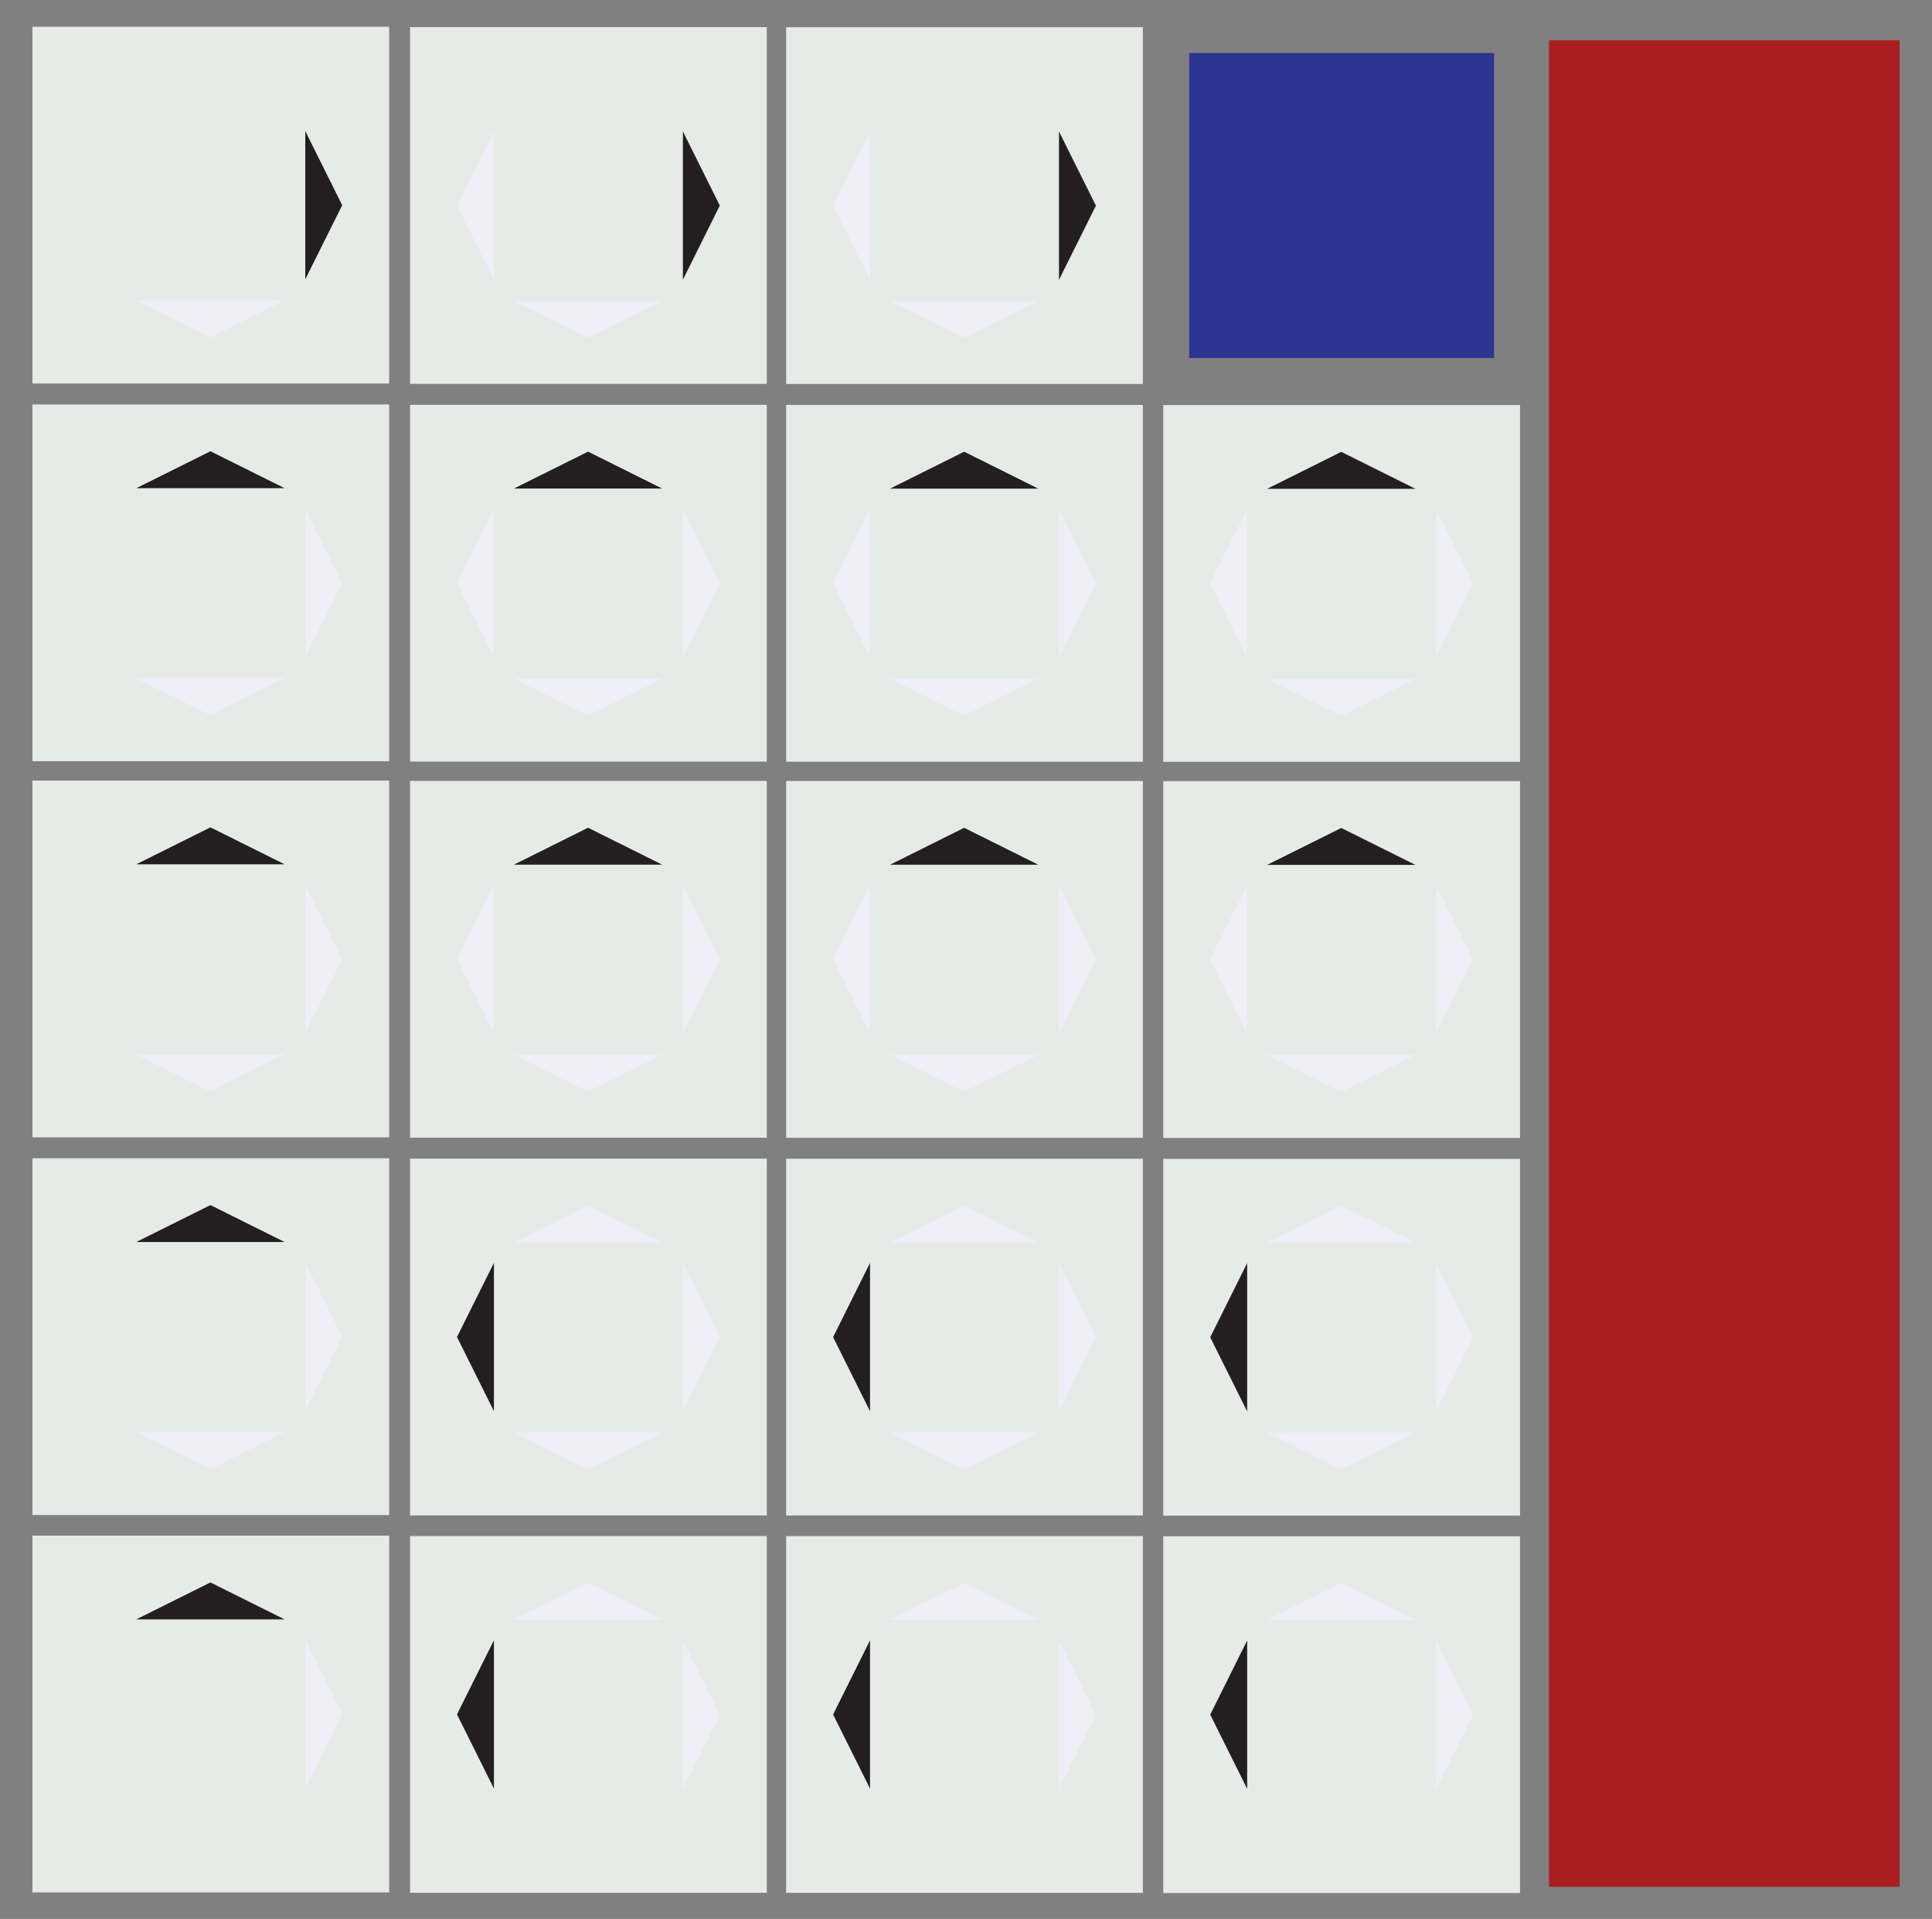 <svg id="Layer_1" data-name="Layer 1" xmlns="http://www.w3.org/2000/svg" viewBox="0 0 137.294 136.357">
  <rect x="0" y="0" width="137.294" height="136.357" fill="#808080" stroke="none"/>
  <defs>
    <style>
      .cls-1 {
        fill: #aa1e22;
      }

      .cls-2 {
        fill: #2c3592;
      }

      .cls-3 {
        fill: #e7ebe8;
      }

      .cls-4 {
        fill: #efedf6;
      }

      .cls-5 {
        fill: #231f20;
      }
    </style>
  </defs>
  <title>cliff-walking-policy</title>
  <rect class="cls-1" x="110.076" y="2.86" width="24.914" height="131.214"/>
  <rect class="cls-2" x="84.506" y="3.768" width="21.67" height="21.67"/>
  <rect class="cls-3" x="2.304" y="1.9" width="25.351" height="25.351"/>
  <polygon class="cls-4" points="14.954 23.98 20.224 21.355 9.683 21.355 14.954 23.98"/>
  <polygon class="cls-5" points="24.318 14.581 21.693 9.311 21.693 19.851 24.318 14.581"/>
  <rect class="cls-3" x="29.139" y="1.927" width="25.351" height="25.351"/>
  <polygon class="cls-4" points="32.475 14.602 35.1 19.872 35.1 9.332 32.475 14.602"/>
  <polygon class="cls-4" points="41.788 24.007 47.058 21.382 36.518 21.382 41.788 24.007"/>
  <polygon class="cls-5" points="51.153 14.608 48.528 9.338 48.528 19.878 51.153 14.608"/>
  <rect class="cls-3" x="55.866" y="1.933" width="25.351" height="25.351"/>
  <polygon class="cls-4" points="59.203 14.608 61.827 19.878 61.827 9.337 59.203 14.608"/>
  <polygon class="cls-4" points="68.516 24.012 73.786 21.388 63.246 21.388 68.516 24.012"/>
  <polygon class="cls-5" points="77.88 14.613 75.255 9.343 75.255 19.884 77.88 14.613"/>
  <rect class="cls-3" x="2.304" y="28.74" width="25.351" height="25.351"/>
  <polygon class="cls-4" points="14.954 50.82 20.224 48.195 9.683 48.195 14.954 50.82"/>
  <polygon class="cls-4" points="24.318 41.421 21.693 36.151 21.693 46.691 24.318 41.421"/>
  <polygon class="cls-5" points="14.954 32.065 9.683 34.69 20.224 34.69 14.954 32.065"/>
  <rect class="cls-3" x="29.139" y="28.767" width="25.351" height="25.351"/>
  <polygon class="cls-4" points="32.475 41.442 35.1 46.712 35.1 36.172 32.475 41.442"/>
  <polygon class="cls-4" points="41.788 50.847 47.058 48.222 36.518 48.222 41.788 50.847"/>
  <polygon class="cls-4" points="51.153 41.448 48.528 36.178 48.528 46.718 51.153 41.448"/>
  <polygon class="cls-5" points="41.788 32.093 36.518 34.717 47.058 34.717 41.788 32.093"/>
  <rect class="cls-3" x="55.866" y="28.773" width="25.351" height="25.351"/>
  <polygon class="cls-4" points="59.203 41.447 61.827 46.718 61.827 36.177 59.203 41.447"/>
  <polygon class="cls-4" points="68.516 50.852 73.786 48.227 63.246 48.227 68.516 50.852"/>
  <polygon class="cls-4" points="77.88 41.453 75.255 36.183 75.255 46.723 77.88 41.453"/>
  <polygon class="cls-5" points="68.516 32.098 63.246 34.723 73.786 34.723 68.516 32.098"/>
  <rect class="cls-3" x="82.666" y="28.783" width="25.351" height="25.351"/>
  <polygon class="cls-4" points="86.002 41.458 88.627 46.728 88.627 36.188 86.002 41.458"/>
  <polygon class="cls-4" points="95.315 50.863 100.586 48.238 90.045 48.238 95.315 50.863"/>
  <polygon class="cls-4" points="104.68 41.464 102.055 36.194 102.055 46.734 104.68 41.464"/>
  <polygon class="cls-5" points="95.315 32.108 90.045 34.733 100.586 34.733 95.315 32.108"/>
  <rect class="cls-3" x="2.304" y="55.465" width="25.351" height="25.351"/>
  <polygon class="cls-4" points="14.954 77.544 20.224 74.919 9.683 74.919 14.954 77.544"/>
  <polygon class="cls-4" points="24.318 68.145 21.693 62.875 21.693 73.415 24.318 68.145"/>
  <polygon class="cls-5" points="14.954 58.79 9.683 61.415 20.224 61.415 14.954 58.79"/>
  <rect class="cls-3" x="29.139" y="55.492" width="25.351" height="25.351"/>
  <polygon class="cls-4" points="32.475 68.167 35.1 73.437 35.1 62.896 32.475 68.167"/>
  <polygon class="cls-4" points="41.788 77.571 47.058 74.947 36.518 74.947 41.788 77.571"/>
  <polygon class="cls-4" points="51.153 68.172 48.528 62.902 48.528 73.443 51.153 68.172"/>
  <polygon class="cls-5" points="41.788 58.817 36.518 61.442 47.058 61.442 41.788 58.817"/>
  <rect class="cls-3" x="55.866" y="55.497" width="25.351" height="25.351"/>
  <polygon class="cls-4" points="59.203 68.172 61.827 73.442 61.827 62.902 59.203 68.172"/>
  <polygon class="cls-4" points="68.516 77.577 73.786 74.952 63.246 74.952 68.516 77.577"/>
  <polygon class="cls-4" points="77.88 68.178 75.255 62.907 75.255 73.448 77.88 68.178"/>
  <polygon class="cls-5" points="68.516 58.822 63.246 61.447 73.786 61.447 68.516 58.822"/>
  <rect class="cls-3" x="82.666" y="55.508" width="25.351" height="25.351"/>
  <polygon class="cls-4" points="86.002 68.182 88.627 73.453 88.627 62.912 86.002 68.182"/>
  <polygon class="cls-4" points="95.315 77.587 100.586 74.962 90.045 74.962 95.315 77.587"/>
  <polygon class="cls-4" points="104.68 68.188 102.055 62.918 102.055 73.458 104.68 68.188"/>
  <polygon class="cls-5" points="95.315 58.833 90.045 61.458 100.586 61.458 95.315 58.833"/>
  <rect class="cls-3" x="2.304" y="82.304" width="25.351" height="25.351"/>
  <polygon class="cls-4" points="14.954 104.384 20.224 101.759 9.683 101.759 14.954 104.384"/>
  <polygon class="cls-4" points="24.318 94.985 21.693 89.715 21.693 100.255 24.318 94.985"/>
  <polygon class="cls-5" points="14.954 85.63 9.683 88.255 20.224 88.255 14.954 85.63"/>
  <rect class="cls-3" x="29.139" y="82.332" width="25.351" height="25.351"/>
  <polygon class="cls-5" points="32.475 95.006 35.1 100.277 35.1 89.736 32.475 95.006"/>
  <polygon class="cls-4" points="41.788 104.411 47.058 101.786 36.518 101.786 41.788 104.411"/>
  <polygon class="cls-4" points="51.153 95.012 48.528 89.742 48.528 100.282 51.153 95.012"/>
  <polygon class="cls-4" points="41.788 85.657 36.518 88.282 47.058 88.282 41.788 85.657"/>
  <rect class="cls-3" x="55.866" y="82.337" width="25.351" height="25.351"/>
  <polygon class="cls-5" points="59.203 95.012 61.827 100.282 61.827 89.741 59.203 95.012"/>
  <polygon class="cls-4" points="68.516 104.416 73.786 101.792 63.246 101.792 68.516 104.416"/>
  <polygon class="cls-4" points="77.88 95.017 75.255 89.747 75.255 100.288 77.88 95.017"/>
  <polygon class="cls-4" points="68.516 85.662 63.246 88.287 73.786 88.287 68.516 85.662"/>
  <rect class="cls-3" x="82.666" y="82.347" width="25.351" height="25.351"/>
  <polygon class="cls-5" points="86.002 95.022 88.627 100.292 88.627 89.752 86.002 95.022"/>
  <polygon class="cls-4" points="95.315 104.427 100.586 101.802 90.045 101.802 95.315 104.427"/>
  <polygon class="cls-4" points="104.68 95.028 102.055 89.758 102.055 100.298 104.68 95.028"/>
  <polygon class="cls-4" points="95.315 85.673 90.045 88.298 100.586 88.298 95.315 85.673"/>
  <rect class="cls-3" x="2.304" y="109.12" width="25.351" height="25.351"/>
  <polygon class="cls-4" points="24.318 121.801 21.693 116.53 21.693 127.071 24.318 121.801"/>
  <polygon class="cls-5" points="14.954 112.445 9.683 115.07 20.224 115.07 14.954 112.445"/>
  <rect class="cls-3" x="29.139" y="109.147" width="25.351" height="25.351"/>
  <polygon class="cls-5" points="32.475 121.822 35.1 127.092 35.1 116.552 32.475 121.822"/>
  <polygon class="cls-4" points="51.153 121.828 48.528 116.558 48.528 127.098 51.153 121.828"/>
  <polygon class="cls-4" points="41.788 112.472 36.518 115.097 47.058 115.097 41.788 112.472"/>
  <rect class="cls-3" x="55.866" y="109.152" width="25.351" height="25.351"/>
  <polygon class="cls-5" points="59.203 121.827 61.827 127.097 61.827 116.557 59.203 121.827"/>
  <polygon class="cls-4" points="77.88 121.833 75.255 116.563 75.255 127.103 77.88 121.833"/>
  <polygon class="cls-4" points="68.516 112.478 63.246 115.103 73.786 115.103 68.516 112.478"/>
  <rect class="cls-3" x="82.666" y="109.163" width="25.351" height="25.351"/>
  <polygon class="cls-5" points="86.002 121.838 88.627 127.108 88.627 116.568 86.002 121.838"/>
  <polygon class="cls-4" points="104.68 121.844 102.055 116.573 102.055 127.114 104.68 121.844"/>
  <polygon class="cls-4" points="95.315 112.488 90.045 115.113 100.586 115.113 95.315 112.488"/>
</svg>
